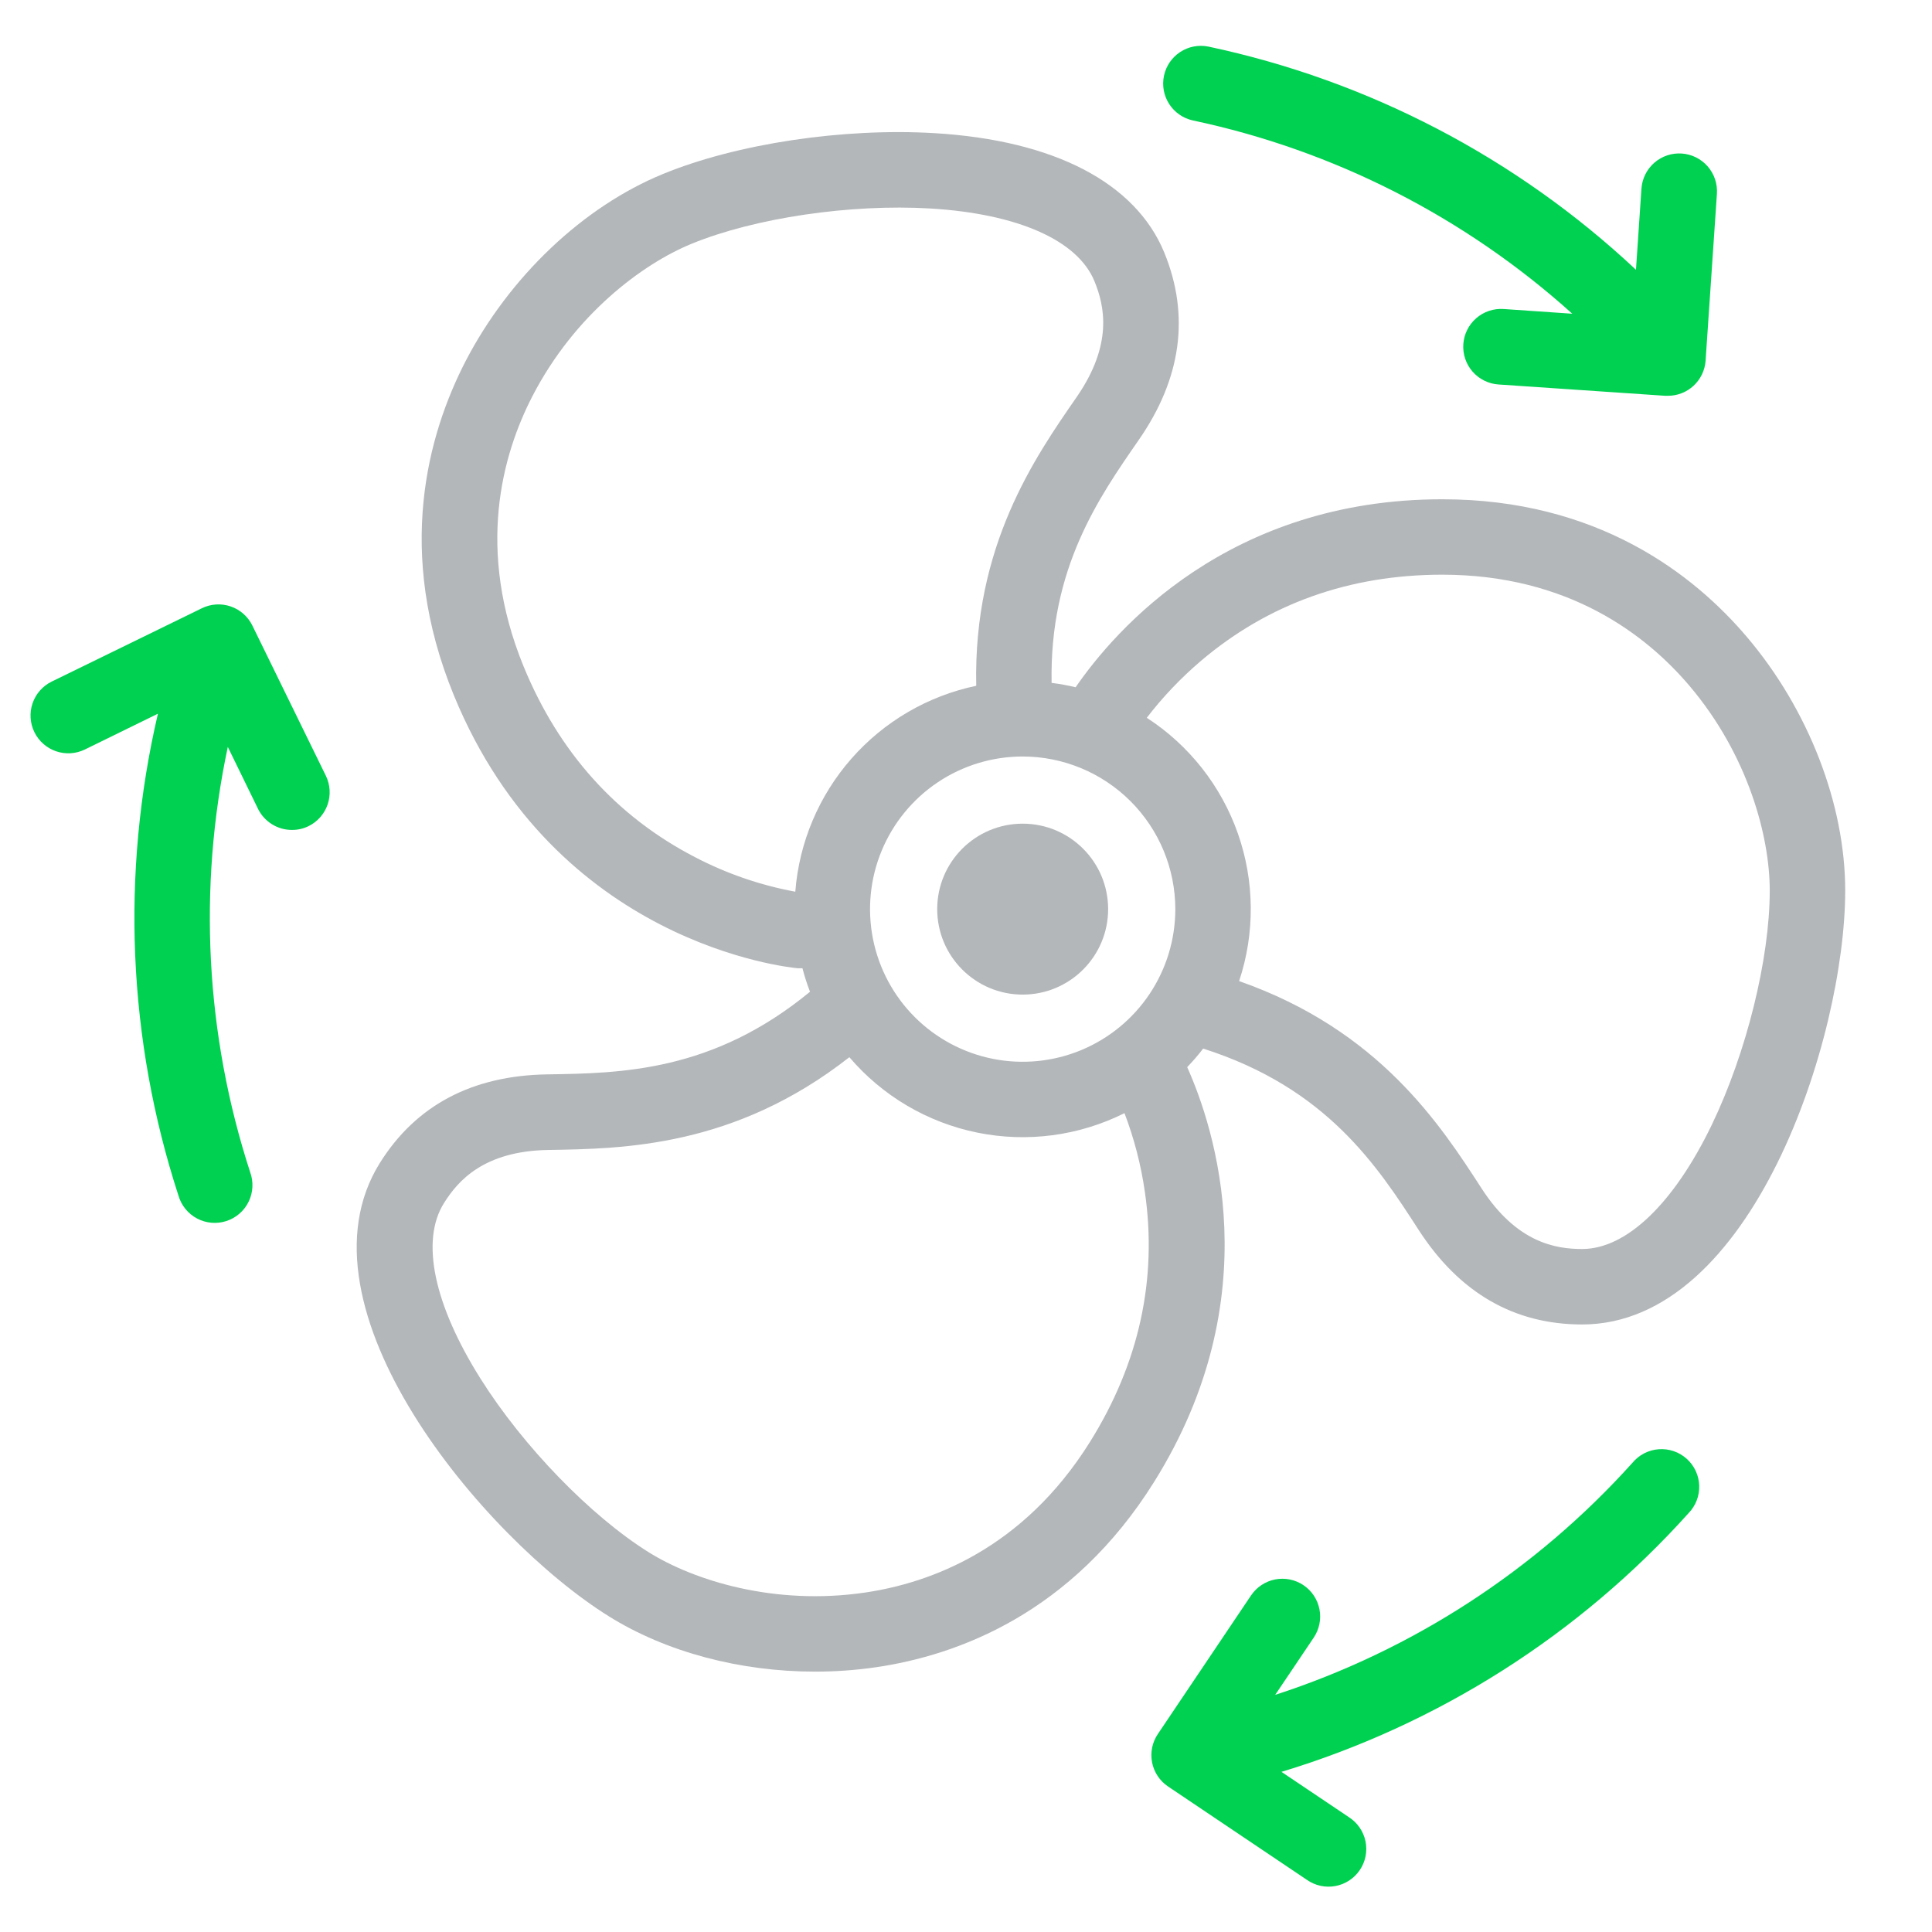 <svg width="512" height="512" viewBox="0 0 512 512" fill="none" xmlns="http://www.w3.org/2000/svg">
<path d="M454.999 51.38L451.999 95.58C451.824 98.111 450.694 100.48 448.837 102.209C446.981 103.937 444.536 104.896 441.999 104.89C441.769 104.89 441.539 104.89 441.299 104.89L397.109 101.89C395.796 101.8 394.514 101.452 393.335 100.866C392.156 100.281 391.104 99.469 390.239 98.477C389.374 97.484 388.713 96.331 388.293 95.084C387.874 93.836 387.704 92.518 387.794 91.205C387.884 89.891 388.232 88.609 388.818 87.43C389.403 86.251 390.216 85.199 391.208 84.334C392.2 83.469 393.353 82.808 394.6 82.389C395.848 81.969 397.166 81.8 398.479 81.89L416.669 83.14C388.231 57.515 353.538 39.844 316.089 31.91C313.517 31.341 311.273 29.78 309.845 27.566C308.416 25.352 307.92 22.664 308.463 20.085C309.005 17.507 310.544 15.248 312.743 13.797C314.943 12.347 317.626 11.823 320.209 12.34C362.68 21.343 401.876 41.799 433.549 71.49L434.999 50C435.181 47.348 436.409 44.876 438.413 43.129C439.405 42.264 440.558 41.603 441.805 41.184C443.053 40.764 444.371 40.595 445.684 40.685C446.998 40.775 448.28 41.123 449.459 41.708C450.638 42.294 451.69 43.106 452.555 44.098C453.42 45.09 454.081 46.243 454.5 47.491C454.92 48.739 455.089 50.056 454.999 51.37V51.38Z" fill="#00D151"/>
<path d="M81.761 218.94C80.394 219.608 78.892 219.951 77.371 219.94C75.496 219.944 73.659 219.421 72.068 218.431C70.476 217.44 69.195 216.023 68.371 214.34L60.371 197.94C52.41 235.382 54.456 274.26 66.301 310.66C66.759 311.92 66.959 313.26 66.89 314.599C66.82 315.938 66.481 317.25 65.895 318.455C65.308 319.661 64.484 320.736 63.473 321.618C62.462 322.499 61.285 323.167 60.01 323.584C58.735 324.001 57.39 324.157 56.054 324.043C54.718 323.929 53.418 323.547 52.232 322.921C51.047 322.294 49.999 321.436 49.152 320.396C48.304 319.357 47.675 318.158 47.301 316.87C33.864 275.588 31.98 231.416 41.851 189.14L22.501 198.62C21.319 199.197 20.035 199.536 18.722 199.617C17.409 199.698 16.093 199.519 14.849 199.092C13.606 198.664 12.458 197.996 11.473 197.125C10.487 196.254 9.683 195.197 9.106 194.015C8.528 192.833 8.19 191.549 8.109 190.236C8.028 188.923 8.206 187.608 8.634 186.364C9.062 185.12 9.73 183.972 10.601 182.987C11.472 182.001 12.529 181.197 13.711 180.62L53.501 161.19C54.681 160.613 55.963 160.273 57.274 160.191C58.585 160.109 59.899 160.287 61.142 160.713C62.384 161.139 63.531 161.806 64.515 162.676C65.5 163.545 66.304 164.6 66.881 165.78L86.351 205.57C87.514 207.952 87.684 210.698 86.823 213.205C85.962 215.712 84.141 217.775 81.761 218.94Z" fill="#00D151"/>
<path d="M447.49 401C418.46 433.274 381.148 456.985 339.6 469.56L357.46 481.56C358.584 482.277 359.552 483.212 360.309 484.31C361.066 485.407 361.596 486.645 361.868 487.951C362.139 489.256 362.147 490.602 361.891 491.911C361.634 493.219 361.119 494.463 360.375 495.569C359.631 496.675 358.673 497.622 357.557 498.352C356.442 499.083 355.192 499.583 353.881 499.823C352.569 500.064 351.223 500.04 349.921 499.752C348.619 499.465 347.388 498.92 346.3 498.15L309.54 473.43C307.34 471.948 305.819 469.654 305.31 467.051C304.802 464.448 305.349 461.75 306.83 459.55L331.55 422.79C333.037 420.59 335.336 419.07 337.943 418.566C340.55 418.061 343.25 418.613 345.45 420.1C347.65 421.586 349.169 423.886 349.674 426.493C350.178 429.099 349.627 431.8 348.14 434L337.94 449.16C374.352 437.334 407.005 416.122 432.61 387.66C433.468 386.622 434.528 385.769 435.724 385.15C436.92 384.532 438.229 384.162 439.572 384.062C440.915 383.962 442.264 384.134 443.539 384.568C444.814 385.002 445.987 385.689 446.99 386.588C447.993 387.487 448.804 388.579 449.374 389.799C449.944 391.019 450.262 392.342 450.309 393.688C450.356 395.033 450.13 396.375 449.646 397.631C449.161 398.888 448.428 400.033 447.49 401Z" fill="#00D151"/>
<path d="M462.94 168.79C448.81 152.15 423.33 132.31 382.22 132.31C325.61 132.31 295.57 166.85 285.05 182.13C282.953 181.625 280.83 181.238 278.69 180.97C278.11 150.66 291.13 131.97 301.75 116.64C313.09 100.32 315.38 83.64 308.55 66.94C300.95 48.43 279.34 37.18 247.71 35.29C223.5 33.83 195.23 38.08 175.71 46.1C154.51 54.79 135 73.34 123.38 95.72C113.38 115.11 104.67 146.21 120.27 184.25C147.27 250.07 208.82 256.36 211.42 256.6C211.73 256.6 212.03 256.6 212.34 256.6H212.66C213.203 258.711 213.871 260.788 214.66 262.82C188.9 284.04 164.66 284.42 145.01 284.72C125.13 285.03 110.21 292.93 100.67 308.19C76.75 346.44 128.14 407.58 161.24 428.27C176.53 437.84 196.15 443 216 443C221.398 443.004 226.789 442.616 232.13 441.84C253.73 438.68 284.05 427.59 305.85 392.73C336.55 343.62 321.85 298.94 314.62 282.8C316.12 281.243 317.533 279.604 318.85 277.89C351.64 288.33 365.09 309.12 375.92 325.89C386.75 342.66 401.29 351 419.28 351C464.39 351 489 275 489 236C489 213.13 479.26 188 462.94 168.79ZM311.47 240.92C311.472 248.92 309.102 256.741 304.659 263.393C300.217 270.046 293.901 275.232 286.511 278.296C279.121 281.36 270.989 282.163 263.142 280.605C255.296 279.047 248.087 275.198 242.428 269.543C236.77 263.888 232.914 256.683 231.351 248.837C229.787 240.992 230.584 232.859 233.643 225.467C236.701 218.074 241.882 211.755 248.532 207.307C255.181 202.86 263 200.484 271 200.48C281.727 200.485 292.013 204.747 299.6 212.329C307.188 219.911 311.457 230.194 311.47 240.92ZM210.76 236.31C201.471 234.593 192.492 231.495 184.12 227.12C163.36 216.36 148.12 199.38 138.78 176.66C126.08 145.66 133.05 120.55 141.14 104.91C152.29 83.36 170.21 69.96 183.27 64.61C200 57.74 225.41 54 246.51 55.25C269.72 56.64 285.59 63.67 290.04 74.53C292.69 80.98 295.04 91.19 285.32 105.23C274.24 121.23 257.91 144.68 258.71 181.74C245.891 184.426 234.288 191.197 225.643 201.036C216.997 210.875 211.775 223.252 210.76 236.31ZM303.4 315.86C306.76 339 301.87 361.3 288.85 382.13C271.11 410.5 246.61 419.5 229.19 422.05C205.19 425.57 183.84 418.82 171.88 411.34C156.55 401.76 138.67 383.34 127.39 365.43C114.99 345.76 111.39 328.78 117.67 318.82C121.36 312.91 128.25 305.02 145.36 304.75C165.22 304.44 194.72 303.98 225.09 280.17C233.84 290.431 245.774 297.467 258.989 300.155C272.203 302.843 285.937 301.028 298 295C300.566 301.732 302.377 308.728 303.4 315.86ZM419.28 331C412.28 331 401.97 329.34 392.67 315C381.77 298.14 365.51 273 328.38 260C332.606 247.301 332.496 233.559 328.067 220.929C323.638 208.3 315.141 197.499 303.91 190.22C308.166 184.683 312.997 179.611 318.32 175.09C336.16 159.97 357.66 152.3 382.22 152.3C415.69 152.3 436.3 168.3 447.7 181.72C463.4 200.23 469 221.89 469 236C469 254.08 462.83 279 453.65 298.07C443.55 319 431 331 419.28 331Z" fill="#B4B7BA"/>
<path d="M271.019 263.58C283.528 263.58 293.669 253.44 293.669 240.93C293.669 228.421 283.528 218.28 271.019 218.28C258.51 218.28 248.369 228.421 248.369 240.93C248.369 253.44 258.51 263.58 271.019 263.58Z" fill="#B4B7BA"/>
</svg>
